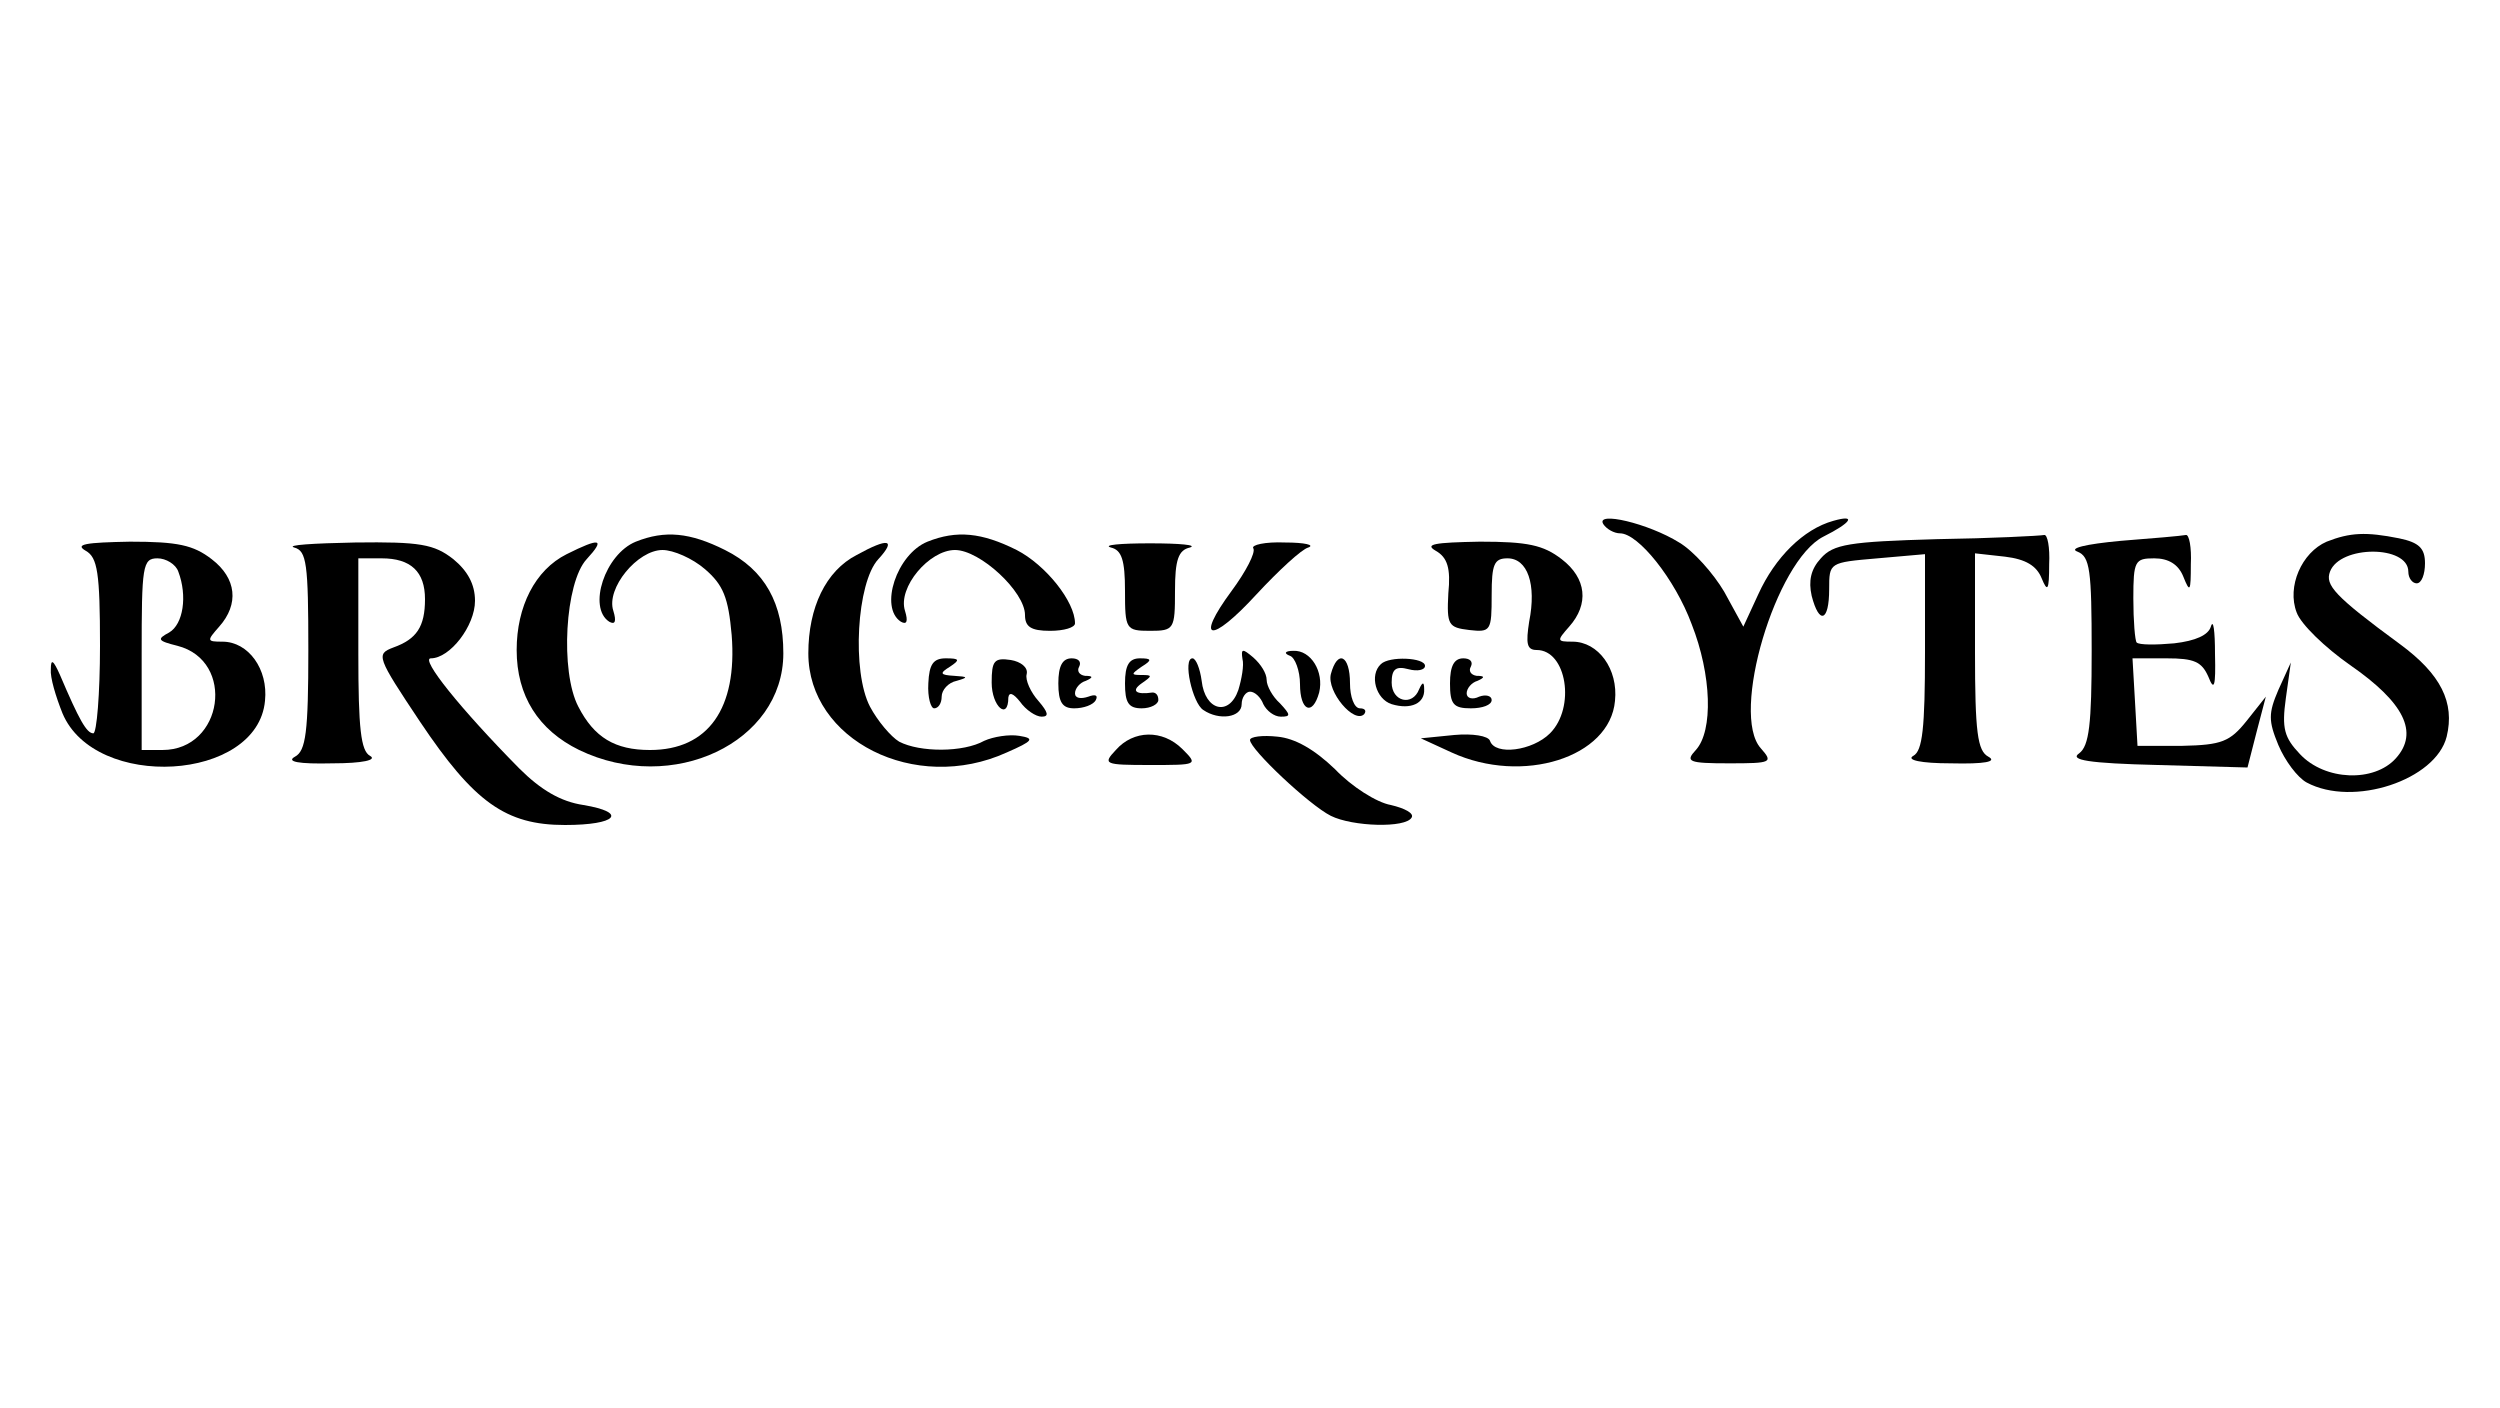 <?xml version="1.0" standalone="no"?>
<!DOCTYPE svg PUBLIC "-//W3C//DTD SVG 20010904//EN"
 "http://www.w3.org/TR/2001/REC-SVG-20010904/DTD/svg10.dtd">
<svg version="1.0" xmlns="http://www.w3.org/2000/svg"
 width="300pt" height="169pt" viewBox="0 0 300 169"
 preserveAspectRatio="xMidYMid meet">
<g transform="translate(0,169) scale(0.1,-0.1)"
fill="#000000" stroke="none">
<path d="M1924 1061 c4 -6 13 -11 20 -11 22 0 66 -55 86 -109 24 -61 26 -128
5 -151 -13 -14 -9 -16 40 -16 51 0 53 1 38 18 -37 41 18 225 75 254 34 17 40
27 12 19 -36 -10 -70 -44 -90 -88 l-18 -39 -23 42 c-13 22 -37 49 -54 59 -37
23 -101 38 -91 22z"/>
<path d="M763 1040 c-37 -15 -58 -79 -32 -96 7 -4 9 0 5 13 -9 27 29 73 59 73
13 0 36 -10 51 -23 22 -19 28 -34 32 -79 7 -88 -28 -138 -98 -138 -42 0 -67
15 -86 52 -22 42 -16 149 10 177 23 25 16 26 -24 6 -38 -19 -60 -63 -60 -115
0 -55 26 -96 75 -120 112 -54 245 9 245 116 0 60 -22 100 -70 124 -42 21 -72
24 -107 10z"/>
<path d="M1113 1040 c-37 -15 -58 -79 -32 -96 7 -4 9 0 5 13 -9 28 29 73 60
73 30 0 84 -50 84 -78 0 -14 7 -19 30 -19 17 0 30 4 30 9 0 26 -35 70 -70 88
-42 21 -72 24 -107 10z"/>
<path d="M2324 1043 c-105 -3 -124 -6 -139 -23 -12 -13 -15 -27 -11 -45 9 -35
21 -31 21 8 0 32 0 32 58 37 l57 5 0 -117 c0 -92 -3 -119 -14 -125 -9 -5 9 -9
45 -9 41 -1 56 2 45 8 -13 7 -16 29 -16 126 l0 118 36 -4 c25 -3 38 -11 44
-26 7 -17 9 -15 9 17 1 20 -2 36 -6 35 -5 -1 -63 -4 -129 -5z"/>
<path d="M2545 1041 c-43 -4 -63 -9 -52 -13 15 -6 17 -22 17 -119 0 -88 -3
-114 -15 -123 -12 -8 11 -12 94 -14 l108 -3 11 43 11 42 -23 -29 c-20 -25 -30
-29 -77 -30 l-54 0 -3 53 -3 52 41 0 c33 0 42 -4 50 -22 7 -18 9 -12 8 27 0
28 -2 43 -5 33 -3 -10 -18 -17 -44 -20 -22 -2 -42 -2 -45 1 -2 2 -4 26 -4 53
0 45 2 48 25 48 17 0 29 -7 35 -22 8 -20 9 -18 9 15 1 20 -2 36 -6 35 -5 -1
-39 -4 -78 -7z"/>
<path d="M2792 1040 c-30 -13 -48 -54 -36 -85 5 -14 34 -42 64 -63 65 -45 83
-81 55 -112 -26 -29 -85 -27 -115 5 -19 20 -22 31 -17 67 l6 43 -15 -33 c-12
-28 -12 -37 0 -66 8 -19 23 -39 34 -45 56 -30 155 3 168 55 10 41 -7 75 -56
111 -79 58 -90 71 -84 87 12 32 94 32 94 0 0 -8 5 -14 10 -14 6 0 10 11 10 24
0 18 -7 25 -31 30 -40 8 -59 7 -87 -4z"/>
<path d="M103 1029 c14 -8 17 -26 17 -114 0 -58 -4 -105 -8 -105 -8 0 -17 16
-40 70 -8 18 -11 20 -11 7 -1 -10 6 -33 14 -53 39 -93 234 -82 243 15 4 38
-20 71 -51 71 -19 0 -19 1 -4 18 24 27 21 58 -9 81 -22 17 -41 21 -98 21 -53
-1 -67 -3 -53 -11z m111 -25 c11 -29 6 -63 -11 -73 -15 -8 -14 -10 10 -16 70
-18 55 -125 -18 -125 l-25 0 0 115 c0 106 1 115 19 115 10 0 22 -7 25 -16z"/>
<path d="M353 1033 c15 -4 17 -19 17 -123 0 -99 -3 -121 -16 -128 -11 -6 4 -9
45 -8 36 0 54 4 45 9 -11 6 -14 33 -14 122 l0 115 28 0 c35 0 52 -16 52 -49 0
-33 -10 -48 -38 -58 -21 -8 -20 -11 32 -89 65 -97 103 -124 174 -124 62 0 76
15 22 24 -27 4 -51 18 -77 44 -71 72 -119 132 -106 132 23 0 53 39 53 69 0 20
-9 36 -26 50 -23 18 -40 21 -118 20 -50 -1 -83 -3 -73 -6z"/>
<path d="M1028 1024 c-37 -19 -58 -63 -58 -118 0 -104 128 -169 238 -119 32
14 34 17 15 20 -12 2 -31 -1 -42 -6 -25 -14 -77 -14 -102 -1 -10 6 -26 25 -35
42 -22 42 -16 149 10 177 22 24 12 26 -26 5z"/>
<path d="M1333 1033 c13 -3 17 -15 17 -52 0 -46 1 -48 30 -48 29 0 30 2 30 48
0 37 4 49 18 52 9 3 -12 5 -48 5 -36 0 -57 -2 -47 -5z"/>
<path d="M1504 1032 c3 -5 -9 -28 -26 -51 -45 -61 -25 -64 30 -4 26 28 54 54
62 56 8 3 -4 6 -28 6 -24 1 -41 -3 -38 -7z"/>
<path d="M1723 1029 c14 -8 18 -21 15 -51 -2 -38 0 -41 25 -44 26 -3 27 -1 27
42 0 37 3 44 19 44 24 0 35 -31 26 -76 -4 -26 -3 -34 9 -34 36 0 47 -69 16
-100 -21 -21 -66 -27 -72 -9 -2 6 -21 9 -43 7 l-40 -4 37 -17 c85 -39 190 -6
196 62 4 38 -20 71 -51 71 -19 0 -19 1 -4 18 24 27 21 58 -9 81 -22 17 -41 21
-98 21 -55 -1 -67 -3 -53 -11z"/>
<path d="M1491 899 c2 -7 -1 -24 -5 -37 -11 -32 -40 -25 -44 11 -2 15 -7 27
-11 27 -12 0 0 -54 13 -62 19 -13 46 -9 46 7 0 8 5 15 10 15 6 0 13 -7 16 -15
4 -8 13 -15 21 -15 12 0 12 2 -1 16 -9 8 -16 21 -16 28 0 8 -7 19 -16 27 -13
11 -15 11 -13 -2z"/>
<path d="M1548 903 c6 -2 12 -18 12 -34 0 -32 15 -39 23 -10 6 25 -10 51 -31
50 -10 0 -12 -3 -4 -6z"/>
<path d="M1114 870 c-1 -17 3 -30 7 -30 5 0 9 6 9 14 0 8 8 17 18 19 14 4 14
5 -3 6 -17 1 -18 3 -5 11 12 8 12 10 -5 10 -15 0 -20 -7 -21 -30z"/>
<path d="M1190 871 c0 -29 20 -46 20 -18 1 7 6 5 14 -5 7 -10 19 -18 26 -18 9
0 8 5 -4 19 -9 10 -16 25 -14 32 2 8 -7 15 -19 17 -20 3 -23 -1 -23 -27z"/>
<path d="M1270 870 c0 -23 5 -30 19 -30 11 0 23 4 26 10 3 6 -1 7 -9 4 -9 -3
-16 -2 -16 4 0 6 6 13 13 15 9 4 9 6 -1 6 -7 1 -10 6 -7 11 3 6 -1 10 -9 10
-11 0 -16 -9 -16 -30z"/>
<path d="M1350 870 c0 -23 4 -30 20 -30 11 0 20 5 20 10 0 6 -3 9 -7 9 -20 -3
-26 2 -13 11 13 9 13 10 0 10 -13 0 -13 1 0 10 13 8 12 10 -2 10 -13 0 -18 -8
-18 -30z"/>
<path d="M1597 881 c-5 -21 28 -60 40 -48 3 4 1 7 -5 7 -7 0 -12 14 -12 30 0
34 -15 41 -23 11z"/>
<path d="M1657 893 c-14 -13 -6 -42 13 -48 23 -7 40 1 39 18 0 9 -2 9 -6 0 -8
-21 -33 -15 -33 8 0 16 5 20 20 16 11 -3 20 -1 20 4 0 10 -43 12 -53 2z"/>
<path d="M1740 870 c0 -25 4 -30 25 -30 14 0 25 4 25 10 0 5 -7 7 -15 4 -8 -4
-15 -2 -15 4 0 6 6 13 13 15 9 4 9 6 -1 6 -7 1 -10 6 -7 11 3 6 -1 10 -9 10
-11 0 -16 -9 -16 -30z"/>
<path d="M1339 790 c-16 -17 -14 -18 41 -18 57 0 58 0 39 19 -24 24 -59 23
-80 -1z"/>
<path d="M1500 802 c0 -11 71 -78 97 -91 26 -13 90 -15 97 -2 3 5 -8 11 -25
15 -17 3 -47 22 -67 43 -25 24 -48 37 -69 39 -18 2 -33 0 -33 -4z"/>
</g>
</svg>
